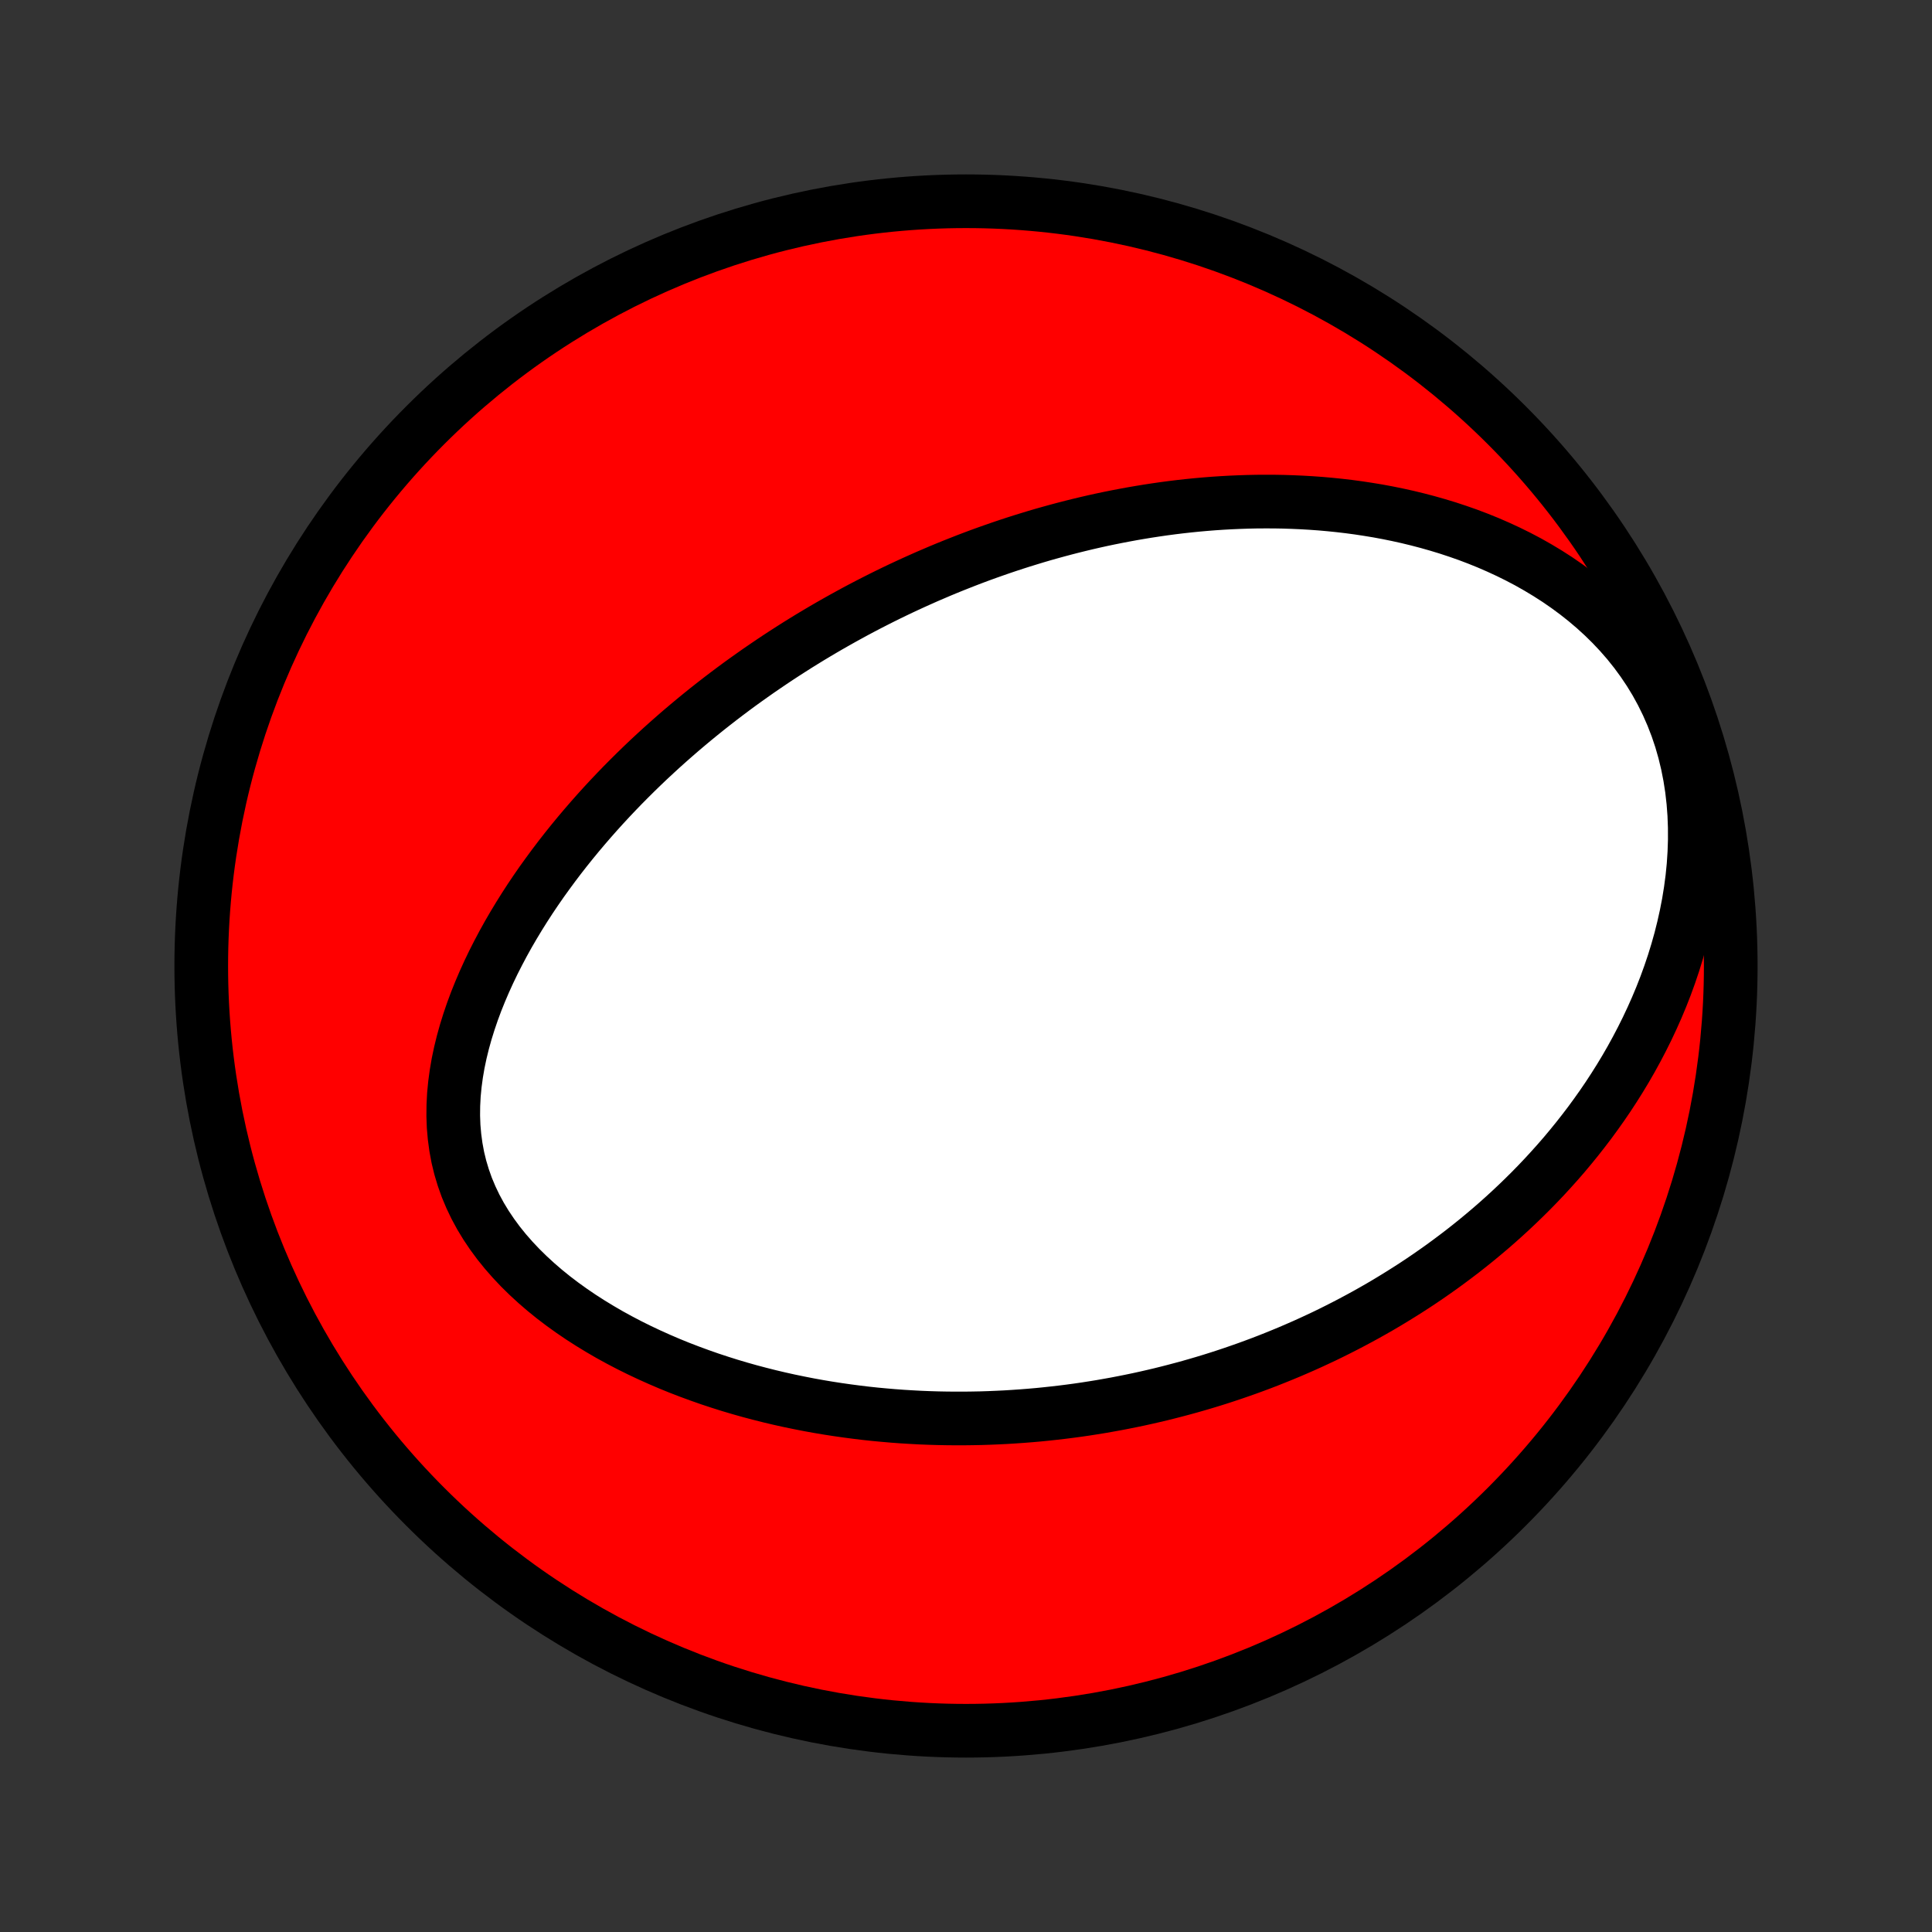 <?xml version="1.0" encoding="utf-8" standalone="no"?>
<!DOCTYPE svg PUBLIC "-//W3C//DTD SVG 1.1//EN"
  "http://www.w3.org/Graphics/SVG/1.1/DTD/svg11.dtd">
<!-- Created with matplotlib (http://matplotlib.org/) -->
<svg height="72pt" version="1.1" viewBox="0 0 72 72" width="72pt" xmlns="http://www.w3.org/2000/svg" xmlns:xlink="http://www.w3.org/1999/xlink">
 <rect x="0" y="0" width="72" height="72" fill="#333333" stroke="none"/>
 <defs>
  <style type="text/css">
*{stroke-linecap:butt;stroke-linejoin:round;}
  </style>
 </defs>
 <g id="figure_1">
  <g id="patch_1">
   <path d="
M0 72
L72 72
L72 0
L0 0
z
" style="fill:none;"/>
  </g>
  <g id="axes_1">
   <g id="PatchCollection_1">
    <defs>
     <path d="
M36 -7.5
C43.558 -7.5 50.808 -10.503 56.153 -15.848
C61.497 -21.192 64.5 -28.442 64.5 -36
C64.5 -43.558 61.497 -50.808 56.153 -56.153
C50.808 -61.497 43.558 -64.5 36 -64.5
C28.442 -64.5 21.192 -61.497 15.848 -56.153
C10.503 -50.808 7.5 -43.558 7.5 -36
C7.5 -28.442 10.503 -21.192 15.848 -15.848
C21.192 -10.503 28.442 -7.5 36 -7.5
z
" id="C0_0_a811fe30f3"/>
     <path d="
M34.545 -50.512
L34.3 -50.403
L34.055 -50.293
L33.811 -50.181
L33.567 -50.067
L33.324 -49.951
L33.081 -49.833
L32.839 -49.713
L32.598 -49.591
L32.356 -49.467
L32.115 -49.341
L31.874 -49.213
L31.634 -49.082
L31.394 -48.95
L31.154 -48.815
L30.913 -48.678
L30.674 -48.539
L30.434 -48.397
L30.194 -48.253
L29.954 -48.106
L29.714 -47.957
L29.475 -47.805
L29.235 -47.651
L28.995 -47.494
L28.755 -47.334
L28.515 -47.171
L28.274 -47.006
L28.034 -46.837
L27.793 -46.666
L27.552 -46.492
L27.311 -46.314
L27.07 -46.133
L26.829 -45.949
L26.587 -45.761
L26.346 -45.571
L26.104 -45.376
L25.862 -45.178
L25.62 -44.976
L25.378 -44.771
L25.136 -44.561
L24.894 -44.348
L24.652 -44.131
L24.41 -43.909
L24.168 -43.684
L23.927 -43.454
L23.686 -43.22
L23.445 -42.981
L23.204 -42.738
L22.965 -42.49
L22.726 -42.238
L22.488 -41.981
L22.251 -41.719
L22.015 -41.452
L21.78 -41.18
L21.547 -40.904
L21.315 -40.622
L21.085 -40.335
L20.857 -40.043
L20.632 -39.746
L20.409 -39.443
L20.188 -39.136
L19.971 -38.823
L19.757 -38.505
L19.547 -38.181
L19.341 -37.852
L19.14 -37.519
L18.943 -37.18
L18.752 -36.836
L18.567 -36.487
L18.387 -36.133
L18.215 -35.775
L18.05 -35.412
L17.893 -35.045
L17.744 -34.674
L17.605 -34.299
L17.476 -33.92
L17.357 -33.538
L17.25 -33.153
L17.155 -32.766
L17.073 -32.376
L17.006 -31.985
L16.953 -31.593
L16.915 -31.2
L16.895 -30.807
L16.891 -30.415
L16.905 -30.024
L16.939 -29.636
L16.991 -29.25
L17.062 -28.867
L17.154 -28.488
L17.266 -28.115
L17.397 -27.746
L17.549 -27.384
L17.719 -27.028
L17.908 -26.679
L18.115 -26.338
L18.339 -26.005
L18.579 -25.679
L18.834 -25.363
L19.104 -25.055
L19.386 -24.756
L19.681 -24.466
L19.987 -24.185
L20.302 -23.913
L20.627 -23.65
L20.96 -23.397
L21.301 -23.152
L21.648 -22.916
L22 -22.69
L22.358 -22.472
L22.719 -22.262
L23.084 -22.062
L23.453 -21.869
L23.824 -21.685
L24.197 -21.509
L24.571 -21.341
L24.946 -21.18
L25.322 -21.027
L25.699 -20.882
L26.075 -20.744
L26.451 -20.612
L26.827 -20.488
L27.201 -20.37
L27.575 -20.259
L27.947 -20.154
L28.318 -20.056
L28.687 -19.963
L29.055 -19.876
L29.42 -19.795
L29.784 -19.72
L30.145 -19.649
L30.504 -19.584
L30.861 -19.524
L31.216 -19.469
L31.568 -19.419
L31.918 -19.373
L32.265 -19.331
L32.61 -19.294
L32.952 -19.262
L33.291 -19.233
L33.629 -19.208
L33.963 -19.188
L34.295 -19.17
L34.625 -19.157
L34.952 -19.147
L35.277 -19.141
L35.599 -19.138
L35.919 -19.138
L36.236 -19.142
L36.551 -19.148
L36.864 -19.158
L37.174 -19.171
L37.483 -19.186
L37.789 -19.205
L38.093 -19.226
L38.395 -19.25
L38.694 -19.276
L38.992 -19.306
L39.288 -19.338
L39.582 -19.372
L39.875 -19.409
L40.165 -19.448
L40.454 -19.49
L40.741 -19.535
L41.026 -19.581
L41.31 -19.631
L41.593 -19.682
L41.873 -19.736
L42.153 -19.792
L42.431 -19.85
L42.708 -19.911
L42.983 -19.974
L43.258 -20.039
L43.531 -20.107
L43.803 -20.177
L44.074 -20.249
L44.344 -20.323
L44.613 -20.4
L44.882 -20.479
L45.149 -20.56
L45.416 -20.644
L45.681 -20.73
L45.947 -20.819
L46.211 -20.91
L46.475 -21.003
L46.738 -21.099
L47.001 -21.197
L47.263 -21.298
L47.525 -21.402
L47.786 -21.508
L48.047 -21.616
L48.307 -21.728
L48.568 -21.842
L48.828 -21.959
L49.087 -22.079
L49.347 -22.201
L49.606 -22.327
L49.865 -22.456
L50.124 -22.588
L50.383 -22.723
L50.641 -22.861
L50.9 -23.002
L51.158 -23.147
L51.417 -23.295
L51.675 -23.447
L51.933 -23.603
L52.191 -23.762
L52.45 -23.925
L52.708 -24.091
L52.966 -24.262
L53.224 -24.437
L53.481 -24.616
L53.739 -24.799
L53.996 -24.987
L54.254 -25.18
L54.511 -25.376
L54.768 -25.578
L55.024 -25.784
L55.28 -25.996
L55.536 -26.212
L55.791 -26.434
L56.045 -26.661
L56.299 -26.894
L56.552 -27.132
L56.804 -27.376
L57.055 -27.625
L57.305 -27.881
L57.554 -28.143
L57.801 -28.412
L58.047 -28.686
L58.291 -28.967
L58.532 -29.255
L58.772 -29.55
L59.009 -29.852
L59.244 -30.16
L59.475 -30.476
L59.704 -30.799
L59.929 -31.129
L60.15 -31.467
L60.367 -31.812
L60.58 -32.165
L60.788 -32.526
L60.99 -32.894
L61.187 -33.27
L61.378 -33.653
L61.562 -34.044
L61.74 -34.443
L61.91 -34.849
L62.072 -35.263
L62.225 -35.684
L62.369 -36.111
L62.503 -36.546
L62.627 -36.987
L62.739 -37.434
L62.84 -37.887
L62.929 -38.345
L63.004 -38.808
L63.066 -39.275
L63.113 -39.745
L63.144 -40.219
L63.16 -40.694
L63.159 -41.17
L63.141 -41.647
L63.105 -42.122
L63.051 -42.596
L62.978 -43.066
L62.886 -43.532
L62.775 -43.993
L62.645 -44.447
L62.495 -44.893
L62.326 -45.33
L62.139 -45.757
L61.934 -46.174
L61.712 -46.579
L61.473 -46.971
L61.218 -47.351
L60.949 -47.718
L60.667 -48.071
L60.371 -48.41
L60.065 -48.735
L59.747 -49.047
L59.421 -49.344
L59.086 -49.628
L58.743 -49.899
L58.394 -50.156
L58.039 -50.401
L57.679 -50.632
L57.315 -50.851
L56.948 -51.059
L56.577 -51.254
L56.205 -51.438
L55.83 -51.611
L55.455 -51.774
L55.079 -51.926
L54.702 -52.069
L54.325 -52.201
L53.949 -52.325
L53.574 -52.439
L53.2 -52.545
L52.826 -52.643
L52.455 -52.733
L52.085 -52.815
L51.717 -52.89
L51.351 -52.958
L50.987 -53.018
L50.626 -53.073
L50.267 -53.121
L49.91 -53.163
L49.557 -53.199
L49.206 -53.23
L48.857 -53.255
L48.512 -53.275
L48.169 -53.29
L47.83 -53.301
L47.493 -53.307
L47.159 -53.308
L46.828 -53.306
L46.5 -53.299
L46.174 -53.288
L45.852 -53.274
L45.532 -53.256
L45.216 -53.235
L44.902 -53.21
L44.59 -53.182
L44.282 -53.151
L43.976 -53.117
L43.673 -53.08
L43.372 -53.04
L43.074 -52.997
L42.779 -52.952
L42.486 -52.904
L42.195 -52.854
L41.907 -52.801
L41.62 -52.746
L41.336 -52.689
L41.055 -52.63
L40.775 -52.568
L40.497 -52.504
L40.222 -52.438
L39.948 -52.37
L39.676 -52.3
L39.406 -52.228
L39.138 -52.154
L38.871 -52.079
L38.606 -52.001
L38.343 -51.921
L38.081 -51.84
L37.821 -51.757
L37.562 -51.672
L37.304 -51.585
L37.048 -51.496
L36.793 -51.406
L36.539 -51.314
L36.287 -51.22
L36.035 -51.124
L35.785 -51.026
L35.535 -50.927
L35.286 -50.826
L35.038 -50.723
z
" id="C0_1_41e4166fd7"/>
    </defs>
    <g clip-path="url(#p1bffca34e9)">
     <use style="fill:#ff0000;stroke:#000000;stroke-width:2.0;" x="0.0" xlink:href="#C0_0_a811fe30f3" y="72.0"/>
    </g>
    <g clip-path="url(#p1bffca34e9)">
     <use style="fill:#ffffff;stroke:#000000;stroke-width:2.0;" x="0.0" xlink:href="#C0_1_41e4166fd7" y="72.0"/>
    </g>
   </g>
  </g>
 </g>
 <defs>
  <clipPath id="p1bffca34e9">
   <rect height="72.0" width="72.0" x="0.0" y="0.0"/>
  </clipPath>
 </defs>
</svg>
